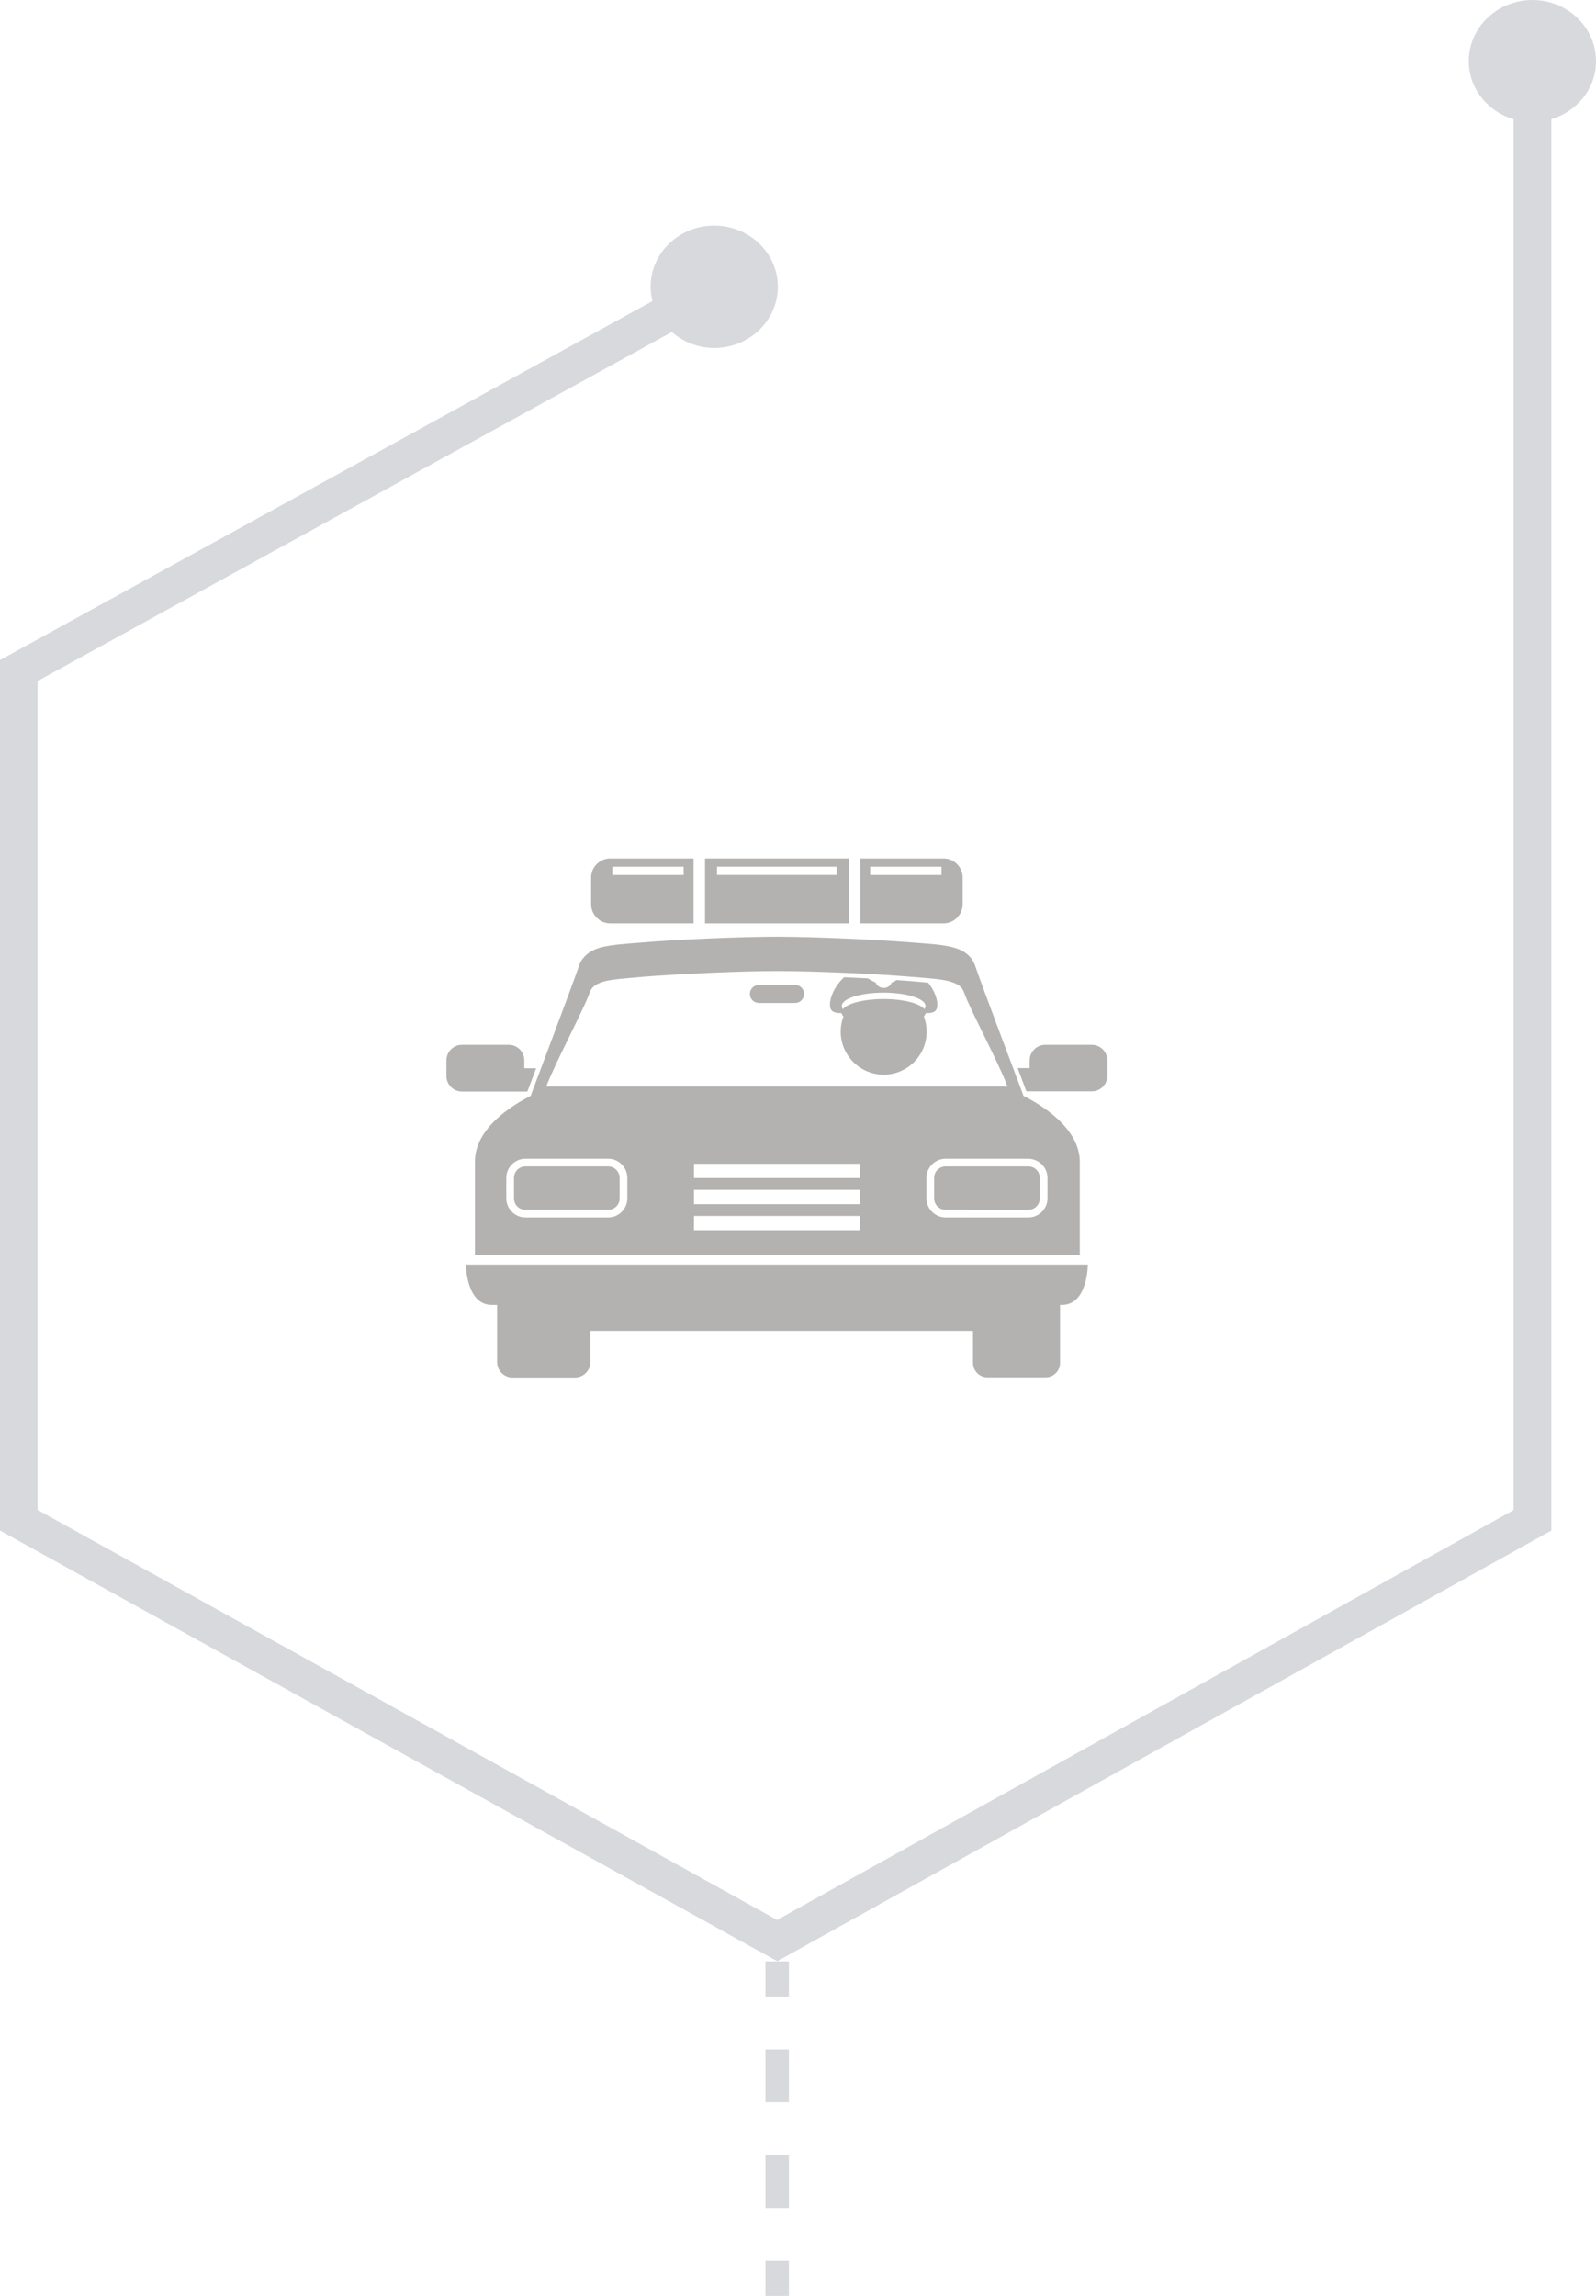 <?xml version="1.0" encoding="utf-8"?>
<!-- Generator: Adobe Illustrator 21.1.0, SVG Export Plug-In . SVG Version: 6.00 Build 0)  -->
<svg version="1.1" id="Capa_1" xmlns="http://www.w3.org/2000/svg" xmlns:xlink="http://www.w3.org/1999/xlink" x="0px" y="0px"
	 viewBox="0 0 850.5 1223.3" style="enable-background:new 0 0 850.5 1223.3;" xml:space="preserve">
<style type="text/css">
	.st0{fill:#D7D9DD;}
	.st1{fill:#B3B2B1;}
</style>
<g>
	<path class="st0" d="M850.5,32.6c0-18-15.2-32.6-33.9-32.6s-33.9,14.6-33.9,32.6c0,14.6,10.1,26.8,23.9,31v741l-392.5,218.4
		L20,804.5V362.9l338-186c6,5.2,13.9,8.5,22.6,8.5c18.7,0,33.9-14.6,33.9-32.6s-15.2-32.6-33.9-32.6c-18.7,0-33.9,14.6-33.9,32.6
		c0,2.6,0.4,5.1,1,7.6L0,351.7v463.8l414.2,229.5l412.5-229.5v-752C840.4,59.4,850.5,47.2,850.5,32.6z"/>
	<g>
		<rect x="407.9" y="1045.1" class="st0" width="12.5" height="18.7"/>
		<path class="st0" d="M420.4,1176.5h-12.5v-28.2h12.5V1176.5z M420.4,1120.1h-12.5V1092h12.5V1120.1z"/>
		<rect x="407.9" y="1204.6" class="st0" width="12.5" height="18.7"/>
	</g>
	<g>
		<path class="st1" d="M502.8,492c5.6,0,10.2-4.6,10.2-10.2v-14.2c0-5.6-4.6-10.2-10.2-10.2h-44.4V492H502.8z M501.7,461.8v4.4h-38
			v-4.4H501.7z"/>
		<path class="st1" d="M375.7,457.4V492h76.7v-34.6H375.7z M382.1,466.2v-4.4h63.8v4.4H382.1z"/>
		<path class="st1" d="M325.2,457.4c-5.6,0-10.2,4.6-10.2,10.2v14.2c0,5.6,4.6,10.2,10.2,10.2h44.4v-34.6H325.2z M326.3,466.2v-4.4
			h38v4.4H326.3z"/>
		<path class="st1" d="M442.9,538c0.9,1.4,3,1.9,5.6,1.8c0.1,0.6,0.4,1.2,1,1.8c-1,2.5-1.5,5.3-1.5,8.1c0,12.6,10.3,22.9,22.9,22.9
			c12.6,0,22.9-10.2,22.9-22.9c0-2.9-0.5-5.6-1.5-8.1c0.5-0.6,0.9-1.2,1-1.8c2.7,0.1,4.7-0.3,5.6-1.8c1.5-2.4,0.3-8.7-4.3-14.4
			c-1.7-0.2-3.5-0.3-5.4-0.5l-3.4-0.3c-2.4-0.2-5.1-0.4-8-0.6c-0.8,0.5-1.7,1-2.6,1.3c-0.7,1.7-2.3,2.9-4.3,2.9
			c-1.9,0-3.6-1.2-4.3-2.9c-1.5-0.6-2.9-1.5-4.1-2.2c-4.1-0.2-8.4-0.4-12.7-0.6C443.1,527,441.1,535.1,442.9,538z M470.8,528.9
			c12.4,0,22.4,3.2,22.4,7.1c0,0.6-0.2,1.2-0.6,1.7c-2.4-3.1-11.2-5.4-21.7-5.4c-10.5,0-19.4,2.3-21.7,5.4c-0.4-0.5-0.6-1.1-0.6-1.7
			C448.5,532.1,458.5,528.9,470.8,528.9z"/>
		<path class="st1" d="M281,581.6l0.6-1.5l0.2-0.5c1-2.5,2.3-6.2,3.9-10.4h-6.3V565c0-4.6-3.7-8.3-8.3-8.3h-24.9
			c-4.6,0-8.3,3.7-8.3,8.3v8.3c0,4.6,3.7,8.3,8.3,8.3h29h4.1L281,581.6L281,581.6z"/>
		<path class="st1" d="M581.8,556.7H557c-4.6,0-8.3,3.7-8.3,8.3v4.1h-6.4c1.5,4,2.7,7.2,3.4,9.1l0.7,1.9l0.2,0.5l0.4,0.9h1.7h4.1h29
			c4.6,0,8.3-3.7,8.3-8.3V565C590.1,560.4,586.4,556.7,581.8,556.7z"/>
		<path class="st1" d="M423.7,524.8h-19.3c-2.7,0-4.8,2.2-4.8,4.8c0,2.7,2.2,4.8,4.8,4.8h19.3c2.7,0,4.8-2.2,4.8-4.8
			C428.5,527,426.4,524.8,423.7,524.8z"/>
		<path class="st1" d="M545.4,583.9l-1.1-3c0-0.1-21.5-56.9-24.5-65.9c-1.8-5.8-6.6-8.9-12.2-10.3c-5.7-1.5-12.6-1.8-21.1-2.5
			c-18.5-1.5-52.3-3.1-72.4-3.1c-20.1,0-53.8,1.5-72.4,3.1c-8.5,0.7-15.5,1.1-21.1,2.5c-5.6,1.4-10.4,4.6-12.2,10.3
			c-3,9-24.5,65.8-24.5,65.9l-1.1,3c-9,4.5-29.7,16.9-29.7,34.9c0,23,0,49.7,0,49.7h322.3c0,0,0-26.7,0-49.7
			C575.2,600.8,554.4,588.4,545.4,583.9z M314.1,529.2c1.2-3.4,3.2-4.9,7.9-6.3c4.6-1.2,11.5-1.6,20.1-2.4
			c18.3-1.5,52.1-3.1,71.9-3.1c19.8,0,53.6,1.5,71.9,3.1c8.6,0.7,15.4,1.1,20.1,2.4c4.7,1.4,6.7,2.8,7.9,6.3
			c2.6,7.8,18,36.4,23,49.7H291.1C296.2,565.6,311.5,537,314.1,529.2z M334.3,638.5c0,5.6-4.6,10.2-10.2,10.2H280
			c-5.6,0-10.2-4.6-10.2-10.2v-10.9c0-5.6,4.6-10.2,10.2-10.2h44.1c5.6,0,10.2,4.6,10.2,10.2V638.5z M458.3,655.5h-88.5v-7.6h88.5
			V655.5z M458.3,641.6h-88.5V634h88.5V641.6z M458.3,627.7h-88.5v-7.6h88.5V627.7z M558.2,627.6v10.9c0,5.6-4.6,10.2-10.2,10.2
			h-44.1c-5.6,0-10.2-4.6-10.2-10.2v-10.9c0-5.6,4.6-10.2,10.2-10.2H548C553.6,617.5,558.2,622,558.2,627.6z"/>
		<path class="st1" d="M248.3,673.8c0,0,0,21.5,13.8,21.5c0.7,0,1.6,0,2.8,0v30.4c0,4.6,3.7,8.3,8.3,8.3h33.1c4.6,0,8.3-3.7,8.3-8.3
			v-16.6c49.4,0,159,0,203.9,0v17.1c0,4.3,3.5,7.7,7.7,7.7h31c4.3,0,7.7-3.5,7.7-7.7v-30.9c0.4,0,0.7,0,1,0
			c13.8,0,13.8-21.5,13.8-21.5H414L248.3,673.8L248.3,673.8z"/>
		<path class="st1" d="M324.1,621.5H280c-3.4,0-6.1,2.7-6.1,6.1v10.9c0,3.4,2.7,6.1,6.1,6.1h44.1c3.4,0,6.1-2.7,6.1-6.1v-10.9
			C330.2,624.3,327.5,621.5,324.1,621.5z"/>
		<path class="st1" d="M503.9,621.5c-3.4,0-6.1,2.7-6.1,6.1v10.9c0,3.4,2.7,6.1,6.1,6.1H548c3.4,0,6.1-2.7,6.1-6.1v-10.9
			c0-3.4-2.7-6.1-6.1-6.1H503.9L503.9,621.5z"/>
	</g>
</g>
</svg>
